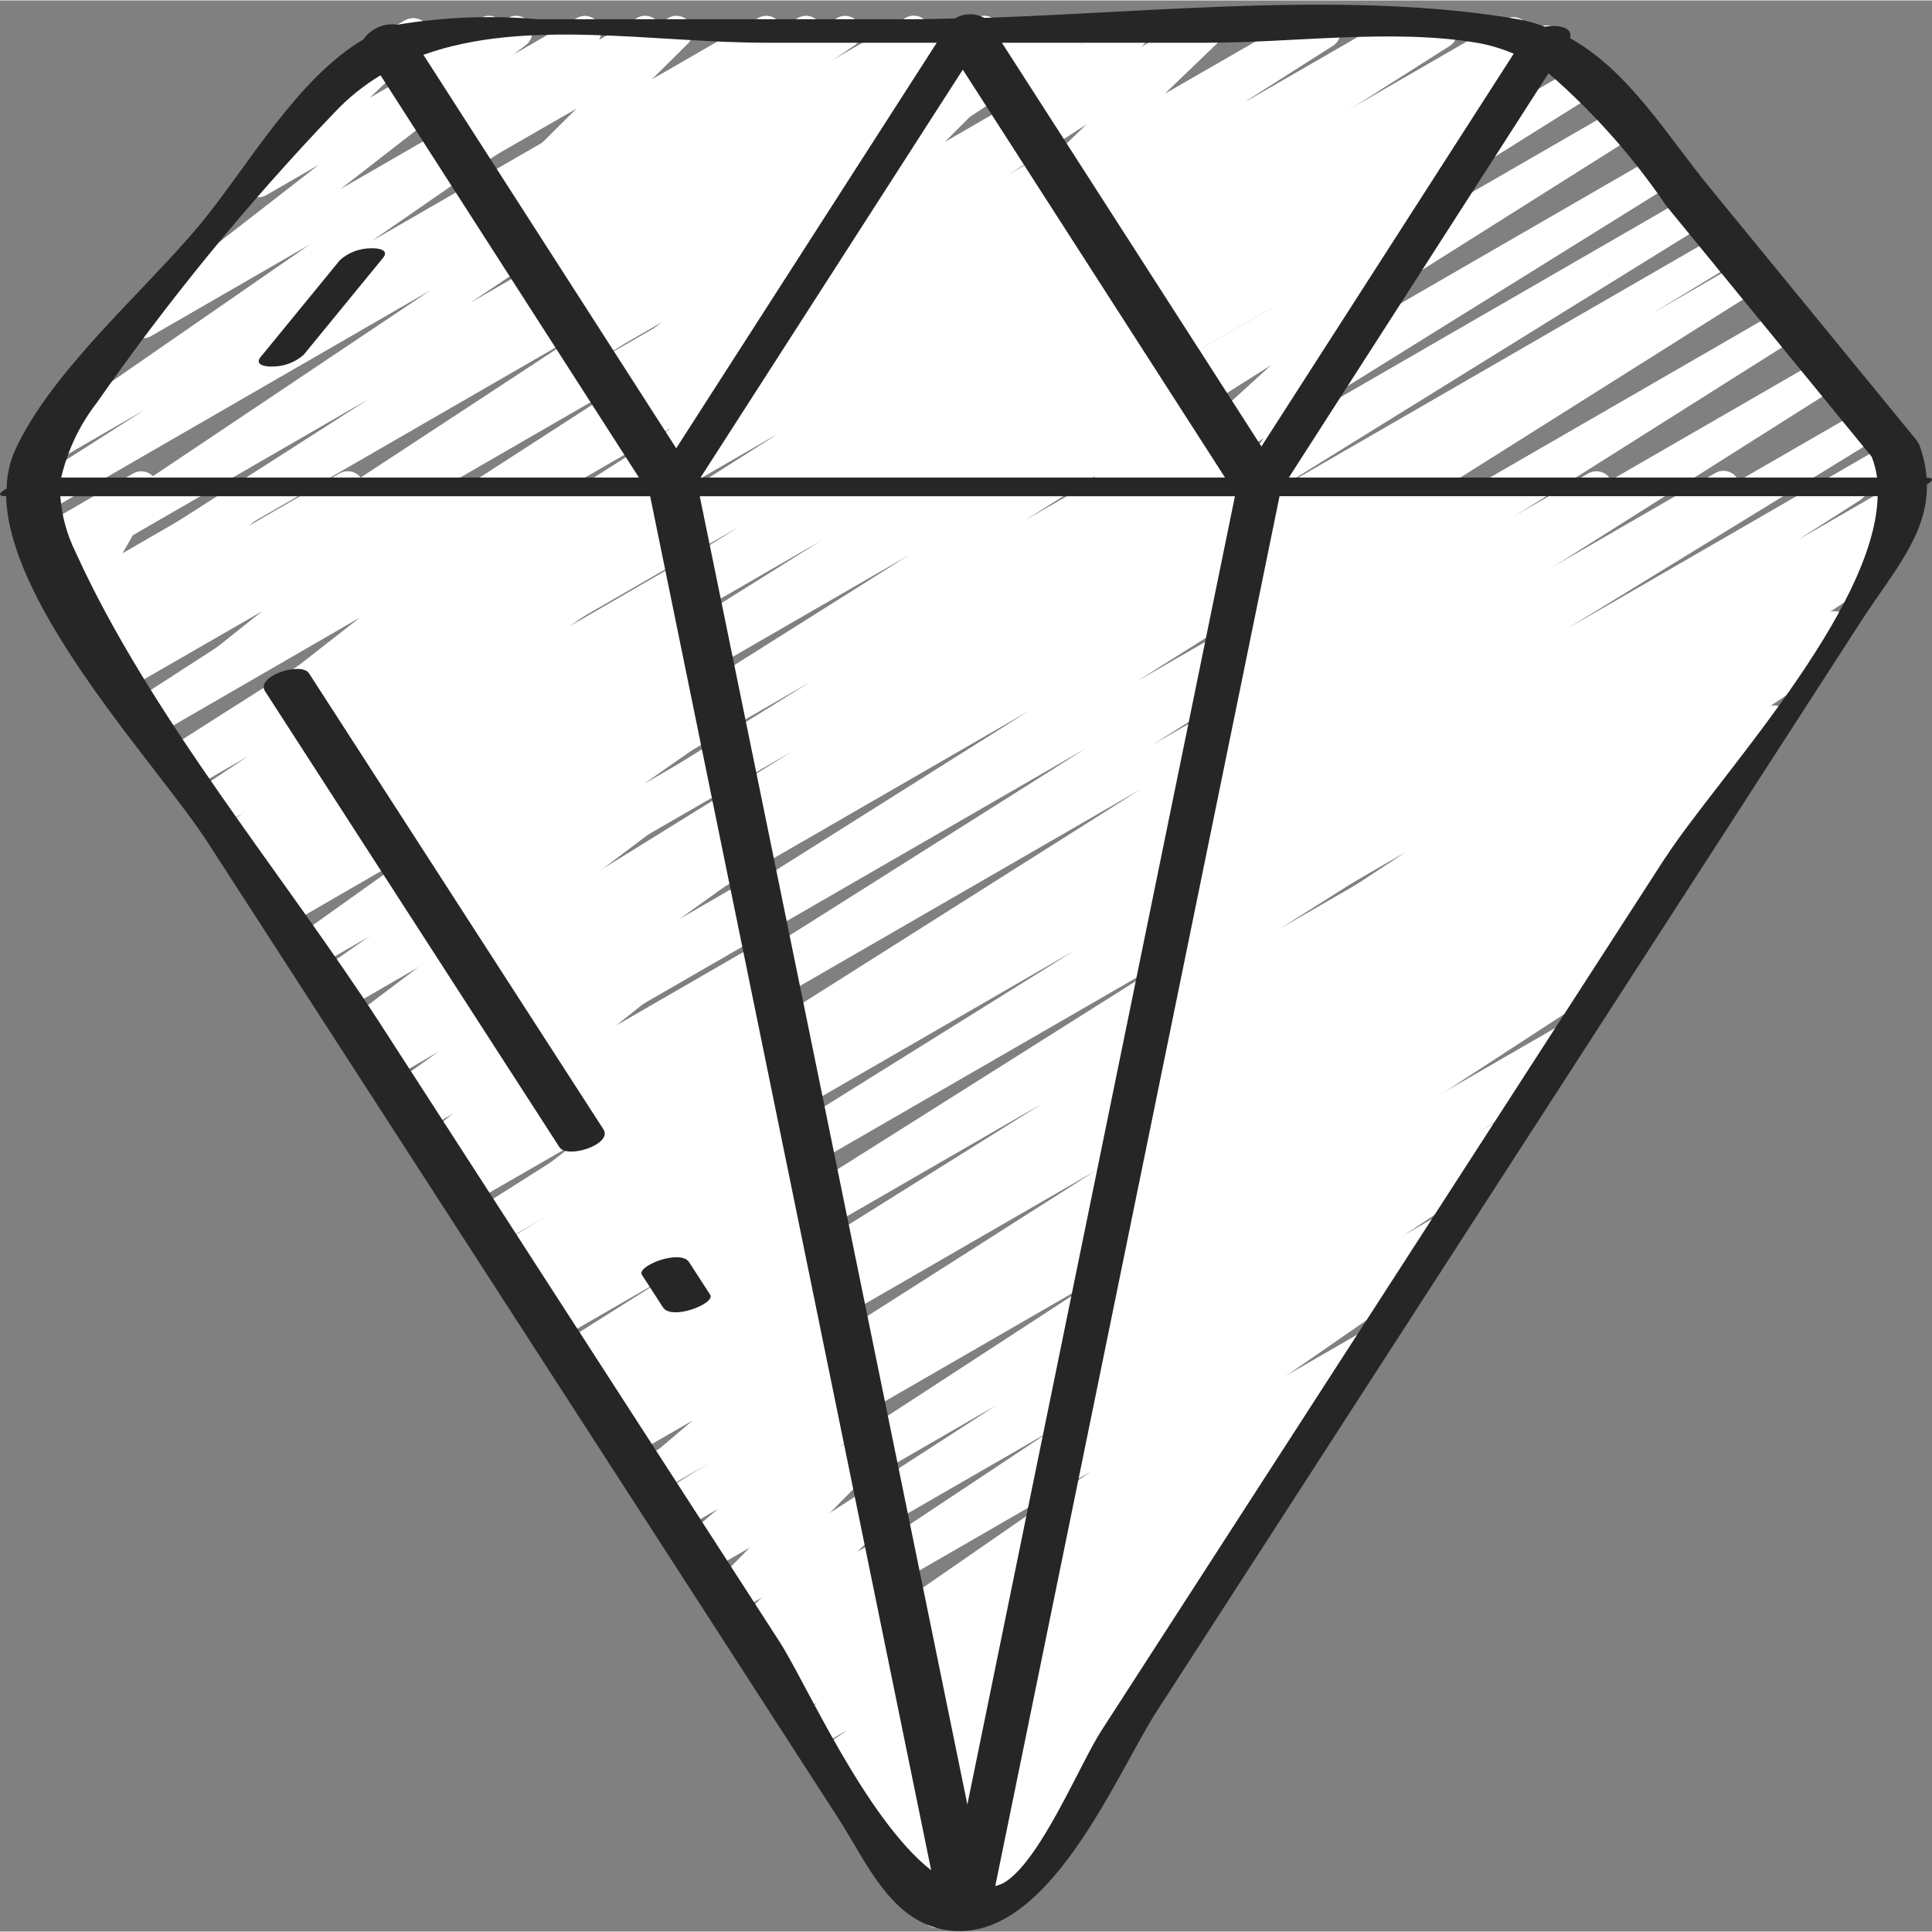 <svg height="300" viewBox="0 -1 506.224 506" width="300" xmlns="http://www.w3.org/2000/svg" version="1.1" xmlns:xlink="http://www.w3.org/1999/xlink" xmlns:svgjs="http://svgjs.dev/svgjs"><rect x="0" y="-1" width="506.224" height="506" fill="#808080" stroke="none"/><g width="100%" height="100%" transform="matrix(1,0,0,1,0,0)"><path d="m245.516 504.059c-1.738-.004-3.305-1.066-3.953-2.68-.645-1.617-.246-3.465 1.012-4.668l20.605-19.688-25.598 14.77c-1.949 1.172-4.473.613-5.742-1.273-1.27-1.891-.832-4.438.988-5.801l21.496-16.664-23.383 13.484c-1.969 1.121-4.477.508-5.703-1.402-1.227-1.906-.746-4.441 1.094-5.766l16.676-11.863-17.742 10.242c-1.98 1.133-4.508.504-5.727-1.43-1.219-1.934-.699-4.48 1.18-5.781l18.758-12.871-19.781 11.41c-1.988 1.113-4.504.469-5.707-1.465-1.207-1.938-.676-4.477 1.199-5.77l17.633-11.793-18.52 10.691c-2 1.164-4.566.516-5.781-1.457-1.211-1.977-.625-4.555 1.32-5.812l13.219-8.637-13.859 7.996c-1.984 1.152-4.523.531-5.75-1.406-1.227-1.934-.703-4.496 1.184-5.797l81.066-56.098-85.477 49.355c-1.992 1.098-4.492.445-5.691-1.488-1.195-1.93-.668-4.465 1.203-5.758l79.395-52.719-82.824 47.789c-2.004 1.141-4.551.484-5.754-1.484s-.625-4.535 1.305-5.797l73.207-47.332-75.766 43.742c-1.996 1.098-4.5.438-5.691-1.504-1.195-1.941-.652-4.477 1.227-5.758l108.82-70.871-112.797 65.109c-2.016 1.137-4.566.457-5.754-1.527-1.188-1.984-.574-4.555 1.379-5.793l38.188-23.73-39.254 22.645c-2.004 1.121-4.535.457-5.73-1.508-1.191-1.961-.617-4.516 1.301-5.777l120.055-76.469-123.613 71.375c-2.012 1.074-4.516.375-5.68-1.586-1.164-1.961-.578-4.492 1.328-5.746l8.234-5.035-8.645 4.992c-2.004 1.086-4.512.402-5.688-1.551-1.176-1.957-.605-4.488 1.293-5.754l118.938-74.375-121.863 70.348c-2.012 1.125-4.551.453-5.742-1.52-1.188-1.973-.598-4.531 1.34-5.785l165.922-104.668-170.344 98.328c-2.008 1.086-4.512.402-5.688-1.551-1.176-1.957-.605-4.492 1.293-5.754l143.512-89.488-146.867 84.797c-2.012 1.09-4.523.398-5.695-1.566-1.172-1.965-.586-4.504 1.328-5.758l81.859-50.184-83.508 48.203c-2.008 1.148-4.566.488-5.766-1.492s-.602-4.555 1.348-5.801l174.438-110.328-179.199 103.441c-2.008 1.102-4.523.426-5.707-1.531-1.184-1.957-.613-4.504 1.293-5.766l169.32-106.887-173.859 100.352c-2.016 1.219-4.641.57-5.859-1.449-1.215-2.016-.57-4.637 1.449-5.855l163.285-102.844-167.527 96.715c-2.027 1.203-4.648.531-5.848-1.496-1.203-2.031-.531-4.648 1.496-5.852l22.305-13.531-22.902 13.215c-2.012 1.109-4.535.426-5.719-1.539-1.18-1.969-.59-4.52 1.332-5.773l115.117-71.285-117.609 67.906c-2.008 1.074-4.5.383-5.672-1.57-1.168-1.953-.598-4.48 1.297-5.742l126.625-78.738-129.562 74.777c-2.004 1.105-4.523.43-5.707-1.527-1.184-1.961-.613-4.504 1.297-5.766l159.668-100.633-163.883 94.59c-2.016 1.164-4.594.496-5.789-1.5-1.199-1.992-.578-4.578 1.395-5.812l145.355-91.121-148.984 86.02c-2.004 1.086-4.512.402-5.688-1.555-1.176-1.953-.605-4.488 1.293-5.75l132.02-82.434-135.184 78.039c-2.004 1.082-4.504.406-5.684-1.539-1.18-1.945-.625-4.477 1.262-5.75l150.031-95.25-154.305 89.082c-2.008 1.117-4.539.453-5.73-1.512-1.191-1.961-.617-4.516 1.301-5.777l132.828-84.547-136.738 78.941c-1.301.793-2.926.836-4.266.109-1.34-.73-2.188-2.117-2.227-3.641-.039-1.523.738-2.953 2.039-3.75l131.414-84.906-135.844 78.438c-1.992 1.086-4.48.422-5.672-1.508-1.188-1.93-.66-4.453 1.199-5.742l124.633-81.777-129.41 74.711c-2 1.098-4.512.43-5.699-1.52s-.633-4.488 1.262-5.762l77.559-49.68-80.066 46.227c-1.988 1.113-4.504.469-5.707-1.469-1.207-1.934-.676-4.477 1.203-5.77l100.75-67.488-104.258 60.191c-2.012 1.18-4.594.527-5.805-1.461-1.211-1.988-.602-4.582 1.367-5.824l33.938-21.676-26.547 15.359c-1.98 1.117-4.488.488-5.707-1.434-1.215-1.922-.711-4.457 1.148-5.77l74.238-51.379-41.547 23.98c-1.941 1.102-4.398.523-5.645-1.328-1.246-1.848-.859-4.348.891-5.73l48.641-37.785-13.594 7.844c-1.883 1.145-4.332.668-5.645-1.105s-1.059-4.254.586-5.723l23.25-22.039c-.34-.297-.629-.648-.852-1.043-1.176-2.035-.48-4.641 1.555-5.82l17.133-9.898c1.887-1.164 4.348-.695 5.672 1.086 1.32 1.777 1.059 4.273-.602 5.742l-14.082 13.336 36.234-20.922c1.938-1.082 4.379-.496 5.617 1.344 1.238 1.844.859 4.324-.875 5.711l-48.637 37.797 77.711-44.852c1.977-1.105 4.473-.473 5.684 1.438 1.215 1.91.723 4.438-1.117 5.754l-74.172 51.32 101.391-58.512c2-1.102 4.512-.434 5.699 1.516 1.191 1.949.633 4.488-1.262 5.762l-34.039 21.734 50.281-29.012c1.98-1.074 4.457-.418 5.648 1.496 1.191 1.91.691 4.422-1.145 5.73l-100.754 67.473 129.434-74.699c2-1.102 4.512-.434 5.699 1.516s.633 4.488-1.262 5.762l-77.531 49.648 98.645-56.926c1.988-1.086 4.48-.422 5.672 1.508 1.188 1.93.66 4.453-1.203 5.746l-124.672 81.797 154.258-89.051c1.996-1.086 4.492-.414 5.676 1.523s.645 4.461-1.23 5.746l-131.43 84.891 159.668-92.16c2.004-1.121 4.535-.453 5.727 1.508 1.195 1.961.621 4.516-1.297 5.777l-132.832 84.516 159.078-91.801c2-1.059 4.473-.371 5.645 1.562s.629 4.441-1.23 5.723l-149.992 95.207 173.254-100.02c2.004-1.055 4.48-.363 5.648 1.578 1.164 1.941.609 4.457-1.262 5.727l-131.945 82.383 138.738-80.07c2.008-1.125 4.547-.453 5.738 1.52 1.188 1.973.598 4.535-1.336 5.785l-145.426 91.145 150.477-86.879c2.008-1.125 4.551-.453 5.738 1.52 1.191 1.973.598 4.535-1.336 5.785l-159.699 100.695 165.469-95.559c2.012-1.105 4.535-.426 5.719 1.543 1.18 1.969.59 4.52-1.332 5.773l-126.586 78.719 130.828-75.52c2.008-1.109 4.535-.426 5.715 1.543 1.18 1.969.594 4.516-1.332 5.77l-115.062 71.262 118.836-68.617c2.027-1.199 4.648-.531 5.848 1.5 1.203 2.027.531 4.645-1.496 5.848l-22.391 13.594 23.895-13.797c2.008-1.129 4.547-.453 5.738 1.52 1.188 1.973.598 4.531-1.336 5.785l-163.262 102.859 169.113-97.637c2.012-1.129 4.551-.457 5.742 1.516 1.188 1.977.598 4.535-1.336 5.785l-169.293 106.883 175.445-101.281c2.008-1.148 4.566-.488 5.766 1.492 1.199 1.98.602 4.555-1.348 5.801l-174.402 110.305 180.812-104.348c2.008-1.059 4.492-.359 5.652 1.59 1.164 1.953.594 4.469-1.293 5.73l-82.004 50.289 84.48-48.793c2.004-1.086 4.512-.402 5.688 1.551 1.176 1.957.605 4.488-1.293 5.754l-143.457 89.43 140.801-81.273c2.02-1.219 4.641-.57 5.859 1.445 1.219 2.02.57 4.641-1.445 5.859l-165.914 104.652 143.23-82.688c2.004-1.055 4.484-.363 5.648 1.578 1.168 1.941.613 4.453-1.262 5.727l-118.895 74.359 98.465-56.848c2.027-1.207 4.645-.539 5.852 1.488 1.203 2.027.535 4.645-1.488 5.848l-13.73 8.383c2.031-.523 4.141.508 4.973 2.434.836 1.922.148 4.168-1.621 5.297l-120.055 76.484 98.133-56.637c2.016-1.137 4.57-.457 5.758 1.527 1.188 1.984.574 4.555-1.379 5.793l-38.172 23.715 21.906-12.637c1.992-1.07 4.473-.398 5.656 1.527 1.18 1.93.652 4.441-1.203 5.734l-108.832 70.91 85.879-49.602c2.004-1.141 4.551-.484 5.75 1.484 1.203 1.965.625 4.531-1.305 5.793l-73.164 47.285 53.375-30.816c1.992-1.098 4.492-.441 5.691 1.488 1.195 1.934.668 4.465-1.203 5.758l-79.48 52.777 57.738-33.332c1.98-1.117 4.488-.484 5.703 1.438 1.215 1.918.711 4.457-1.145 5.766l-81.027 56.082 56.738-32.75c2-1.137 4.539-.484 5.742 1.473 1.207 1.957.645 4.516-1.27 5.789l-14.805 9.676c2.031-.648 4.23.301 5.148 2.227.918 1.922.277 4.23-1.504 5.402l-17.633 11.777 1.324-.754c1.977-1.086 4.461-.449 5.668 1.461 1.203 1.91.715 4.426-1.121 5.742l-18.773 12.887 1.906-1.102c1.969-1.125 4.477-.508 5.703 1.398 1.227 1.91.742 4.445-1.098 5.77l-16.801 11.945c1.969-.984 4.363-.312 5.527 1.551 1.168 1.867.727 4.316-1.023 5.652l-21.461 16.641 2.203-1.262c1.871-1.148 4.309-.688 5.629 1.066 1.324 1.75 1.105 4.219-.508 5.707l-21.574 20.602c1.719-.25 3.41.582 4.266 2.09 1.18 2.039.484 4.645-1.551 5.828l-28.289 16.332c-.641.379-1.371.578-2.117.582zm0 0" fill="#ffffff" fill-opacity="1" data-original-color="#66d4f1ff" stroke="none" stroke-opacity="1"/><path d="m255.75 494.68c-1.742-.004-3.305-1.062-3.953-2.676-.648-1.613-.254-3.457 1-4.664l10.238-9.848-2.004 1.152c-1.883 1.109-4.301.617-5.598-1.141-1.301-1.758-1.059-4.211.555-5.688l23.891-22.27-14.609 8.438c-1.941 1.152-4.441.59-5.707-1.281-1.262-1.871-.852-4.402.938-5.773l11.887-9.293-4.266 2.465c-1.922 1.129-4.387.59-5.66-1.238-1.277-1.828-.93-4.332.797-5.742l38.773-32.273-29.352 16.938c-1.953 1.121-4.438.531-5.68-1.344s-.816-4.395.977-5.754l32.426-24.414-24.141 13.945c-1.949 1.133-4.445.551-5.695-1.324-1.25-1.879-.824-4.406.977-5.77l50.484-38.324-41.363 23.895c-1.973 1.16-4.508.555-5.746-1.367-1.238-1.926-.738-4.484 1.133-5.801l43.637-31.078-35.387 20.422c-1.973 1.09-4.457.461-5.668-1.441-1.211-1.902-.73-4.422 1.094-5.746l48.008-33.559-39.797 22.969c-1.969 1.074-4.43.441-5.637-1.445-1.207-1.883-.754-4.383 1.043-5.723l67.816-47.879-58.922 34.023c-1.996 1.113-4.516.461-5.715-1.484-1.199-1.941-.656-4.488 1.234-5.77l35.789-23.664-28.324 16.352c-1.992 1.152-4.539.52-5.758-1.434-1.219-1.953-.668-4.523 1.246-5.805l59.73-40.031-51.668 29.867c-1.996 1.188-4.574.559-5.801-1.414-1.227-1.973-.652-4.562 1.293-5.828l70.531-47.105-62.293 35.941c-1.996 1.117-4.516.465-5.715-1.48-1.199-1.945-.656-4.488 1.234-5.773l70.305-46.301-62.156 35.898c-2.012 1.23-4.641.594-5.867-1.418-1.227-2.012-.59-4.641 1.422-5.867l43.273-27.758-35.902 20.719c-2.004 1.117-4.535.453-5.727-1.512-1.191-1.961-.617-4.516 1.297-5.777l16.215-10.367-9.301 5.367c-1.973 1.156-4.508.555-5.746-1.371-1.238-1.922-.742-4.48 1.129-5.797l69.23-49.305-60.176 34.738c-1.945 1.102-4.414.512-5.652-1.348-1.238-1.859-.832-4.363.934-5.734l50.91-38.734-41.668 24.098c-1.969 1.113-4.461.496-5.688-1.402-1.223-1.898-.754-4.422 1.07-5.758l9.891-7.09-2.68 1.547c-1.938 1.094-4.391.516-5.637-1.328-1.242-1.844-.863-4.336.875-5.723l9.66-7.559-2.16 1.234c-1.879 1.047-4.246.531-5.516-1.203-1.273-1.734-1.055-4.145.508-5.621l6.262-5.691c-1.281.227-2.598-.156-3.559-1.035-1.375-1.227-1.805-3.199-1.066-4.887l4.574-10.496c-.473-.352-.871-.797-1.16-1.309-1.172-2.039-.473-4.641 1.562-5.816l4.836-2.801c1.594-.914 3.598-.707 4.969.516 1.371 1.227 1.805 3.191 1.074 4.879l-2.902 6.562 20.781-11.949c1.879-1.047 4.242-.531 5.516 1.203 1.273 1.734 1.055 4.145-.508 5.625l-5.359 4.863 20.359-11.75c1.938-1.094 4.391-.516 5.637 1.324 1.242 1.844.863 4.336-.875 5.723l-9.676 7.578 25.395-14.66c1.969-1.109 4.461-.496 5.688 1.402 1.223 1.898.754 4.426-1.07 5.758l-9.898 7.098 24.746-14.281c1.945-1.102 4.414-.516 5.652 1.348 1.238 1.859.832 4.363-.934 5.734l-50.875 38.68 79.445-45.867c1.969-1.121 4.477-.508 5.703 1.398 1.227 1.91.746 4.445-1.094 5.77l-69.234 49.309 97.914-56.527c2.016-1.223 4.641-.582 5.863 1.434 1.223 2.016.578 4.641-1.434 5.863l-16.215 10.352 27.023-15.598c2.004-1.141 4.551-.484 5.754 1.48 1.203 1.969.621 4.535-1.305 5.797l-43.25 27.75 30.68-17.707c1.996-1.156 4.551-.516 5.766 1.445 1.215 1.965.648 4.539-1.277 5.809l-70.367 46.336 49.844-28.773c1.996-1.188 4.574-.559 5.801 1.414 1.227 1.973.652 4.562-1.297 5.828l-70.508 47.082 49.227-28.445c1.992-1.152 4.543-.52 5.762 1.434s.668 4.523-1.246 5.805l-59.734 40.004 39.375-22.734c1.992-1.113 4.512-.461 5.711 1.484 1.199 1.941.656 4.488-1.234 5.77l-35.734 23.648 18.031-10.402c1.969-1.109 4.465-.484 5.684 1.418 1.219 1.906.738 4.43-1.094 5.758l-67.832 47.887 44.125-25.469c1.973-1.094 4.457-.461 5.668 1.441 1.211 1.902.73 4.418-1.094 5.742l-47.965 33.535 27.23-15.727c1.969-1.125 4.477-.508 5.703 1.398 1.227 1.91.746 4.445-1.098 5.77l-43.648 31.113 22.828-13.176c1.949-1.133 4.449-.555 5.699 1.324s.82 4.406-.98 5.766l-50.449 38.301 26.172-15.113c1.953-1.117 4.438-.531 5.68 1.344 1.242 1.879.812 4.395-.977 5.754l-32.512 24.465 11.836-6.824c1.918-1.105 4.359-.559 5.625 1.258 1.266 1.812.934 4.293-.762 5.715l-38.758 32.254 13.609-7.852c1.938-1.113 4.41-.547 5.664 1.309 1.254 1.852.863 4.355-.895 5.742l-15.223 11.945c1.746.016 3.305 1.094 3.938 2.723.633 1.629.207 3.477-1.07 4.668l-23.895 22.262.078-.043c1.867-1.125 4.285-.656 5.602 1.082 1.316 1.742 1.109 4.195-.48 5.688l-15.363 14.746c.863.352 1.578.984 2.043 1.789 1.18 2.039.484 4.648-1.555 5.828l-21.625 12.484c-.66.371-1.41.555-2.164.531zm0 0" fill="#ffffff" fill-opacity="1" data-original-color="#4fc0e8ff" stroke="none" stroke-opacity="1"/><path d="m243.348 502.043c-1.426 0-2.758-.711-3.551-1.898-.793-1.184-.938-2.688-.391-4.008l1.016-2.465-1.168.684c-1.68.969-3.805.684-5.168-.699-1.363-1.379-1.625-3.504-.637-5.172l1.707-2.852-1.109.641c-1.699 1-3.863.703-5.234-.715-1.371-1.422-1.586-3.594-.523-5.258l3.812-6.117-4.266 2.457c-1.727.992-3.914.656-5.262-.809-1.352-1.465-1.508-3.668-.379-5.312l5.625-8.141-6.699 3.867c-1.781 1.023-4.043.633-5.375-.93-1.336-1.562-1.363-3.855-.07-5.453l6.094-7.5-7.008 4.043c-1.832 1.047-4.152.602-5.465-1.055-1.309-1.652-1.215-4.016.227-5.559l4.934-5.246-5.359 3.098c-1.855 1.043-4.199.559-5.488-1.137-1.289-1.691-1.133-4.078.367-5.59l4.777-4.699-5.172 2.977c-1.883 1.145-4.328.668-5.645-1.105-1.312-1.77-1.059-4.25.586-5.723l5.375-5.117-5.82 3.352c-1.867 1.125-4.285.66-5.602-1.082-1.316-1.738-1.109-4.191.484-5.684l9.105-8.695-10.242 5.887c-1.848 1.051-4.184.586-5.484-1.094-1.301-1.684-1.168-4.062.312-5.586l15.957-16.215-18.602 10.777c-1.906 1.098-4.336.566-5.609-1.227-1.273-1.797-.973-4.266.695-5.703l8.961-7.68-9.824 5.668c-1.906 1.117-4.352.59-5.633-1.211-1.281-1.805-.973-4.285.711-5.719l12.516-10.777-13.875 8.004c-1.91 1.09-4.336.547-5.602-1.25-1.266-1.801-.957-4.266.715-5.695l14.445-12.246-15.992 9.23c-1.941 1.109-4.41.531-5.656-1.324s-.848-4.363.914-5.738l5.484-4.27-5.859 3.414c-1.949 1.145-4.449.57-5.703-1.301-1.258-1.875-.84-4.406.957-5.773l7.492-5.766-8.047 4.641c-1.879 1.02-4.219.492-5.48-1.23-1.262-1.727-1.055-4.117.488-5.598l29.867-26.914-34.016 19.629c-1.949 1.109-4.422.52-5.664-1.348-1.238-1.867-.824-4.379.953-5.746l12.895-9.855-13.918 8.031c-1.969 1.141-4.488.535-5.723-1.375-1.234-1.914-.75-4.461 1.098-5.785l.992-.699-1.051.605c-1.957 1.121-4.453.523-5.691-1.363-1.234-1.891-.789-4.414 1.023-5.762l12.715-9.387-13.652 7.875c-1.941 1.086-4.391.5-5.629-1.348-1.238-1.848-.852-4.336.891-5.719l25.848-19.965-28.098 16.211c-1.949 1.102-4.414.516-5.652-1.348-1.242-1.859-.832-4.363.934-5.734l26.98-20.539-29.211 16.871c-1.938 1.156-4.441.605-5.715-1.262-1.27-1.867-.867-4.398.922-5.781l39.168-31.16-42.992 24.805c-1.969 1.113-4.461.496-5.684-1.402-1.227-1.898-.758-4.422 1.066-5.758l19.91-14.277-21.223 12.254c-1.98 1.137-4.5.516-5.727-1.41-1.223-1.926-.715-4.473 1.152-5.781l10.668-7.414-11.324 6.535c-1.953 1.094-4.414.496-5.648-1.367-1.234-1.867-.816-4.367.953-5.734l40.832-30.797-44.152 25.492c-1.973 1.117-4.48.496-5.703-1.418-1.219-1.914-.727-4.449 1.121-5.77l21.879-15.359-23.191 13.422c-1.973 1.125-4.477.512-5.703-1.398-1.227-1.906-.746-4.441 1.094-5.77l32.82-23.387-34.883 20.164c-1.98 1.117-4.488.484-5.707-1.438-1.215-1.918-.711-4.457 1.148-5.766l23.219-16.043-24.574 14.156c-1.984 1.152-4.523.535-5.75-1.402-1.23-1.938-.707-4.5 1.184-5.801l29.328-20.359-31.02 17.922c-1.969 1.043-4.41.398-5.605-1.484-1.191-1.883-.734-4.367 1.051-5.703l31.574-21.895-33.359 19.242c-2 1.25-4.637.645-5.887-1.359-1.25-2-.645-4.637 1.355-5.887l12.246-8.176-12.895 7.441c-1.934 1.094-4.387.52-5.633-1.324s-.867-4.336.871-5.723l47.113-36.812-51.465 29.746c-1.934 1.102-4.387.535-5.641-1.305-1.25-1.84-.879-4.332.855-5.727l30.668-24.387-33.641 19.387c-1.918 1.105-4.367.555-5.629-1.266-1.27-1.82-.926-4.309.785-5.723l19.004-15.719-20.992 12.125c-1.918 1.133-4.379.605-5.66-1.215-1.281-1.82-.949-4.32.762-5.738l7.961-6.734-8.68 5.008c-1.668.961-3.777.684-5.141-.68-1.363-1.359-1.645-3.469-.688-5.141l8.637-15.051-11.863 6.828c-1.266.727-2.816.758-4.113.078-1.293-.68-2.148-1.977-2.27-3.434l-.656-8.449c-1.984.156-3.816-1.082-4.406-2.984-.594-1.902.211-3.961 1.934-4.957l4.102-2.375c1.273-.723 2.824-.754 4.125-.086 1.285.68 2.137 1.965 2.258 3.414l.625 7.996 19.73-11.383c1.668-.953 3.77-.676 5.129.684 1.363 1.355 1.648 3.457.699 5.129l-8.613 15.102 36.227-20.914c1.91-1.09 4.336-.547 5.602 1.25 1.266 1.801.957 4.266-.711 5.695l-7.965 6.734 23.75-13.707c1.918-1.086 4.352-.531 5.609 1.277 1.258 1.812.926 4.285-.762 5.703l-19.082 15.746 39.414-22.75c1.934-1.102 4.391-.535 5.641 1.305 1.254 1.84.883 4.332-.852 5.727l-30.668 24.379 54.477-31.445c1.938-1.094 4.387-.516 5.633 1.328 1.246 1.844.867 4.332-.871 5.723l-47.086 36.812 73.727-42.574c1.992-1.133 4.523-.488 5.734 1.457 1.211 1.949.664 4.504-1.238 5.789l-12.312 8.227 9.812-5.668c1.98-1.117 4.488-.488 5.703 1.434 1.215 1.922.711 4.457-1.145 5.77l-31.574 21.871 29.492-17.066c1.984-1.211 4.57-.605 5.816 1.355 1.246 1.965.695 4.562-1.242 5.844l-29.355 20.43 27.238-15.711c1.973-1.078 4.445-.438 5.648 1.465 1.203 1.898.727 4.406-1.094 5.73l-23.227 16.051 20.949-12.09c1.973-1.125 4.477-.512 5.703 1.398 1.227 1.906.746 4.441-1.094 5.77l-32.785 23.371 30.789-17.773c1.973-1.121 4.48-.5 5.699 1.414 1.223 1.914.73 4.453-1.117 5.77l-21.863 15.301 19.539-11.266c1.953-1.117 4.438-.527 5.68 1.348s.816 4.395-.977 5.754l-40.816 30.777 39.254-22.645c1.977-1.105 4.473-.473 5.684 1.438 1.215 1.91.723 4.438-1.117 5.754l-10.719 7.461 8.184-4.73c1.969-1.109 4.461-.496 5.688 1.402 1.223 1.902.754 4.426-1.07 5.758l-19.898 14.277 17.586-10.164c1.938-1.156 4.445-.605 5.715 1.262 1.27 1.867.867 4.398-.918 5.777l-39.152 31.141 37.727-21.785c1.945-1.102 4.41-.516 5.652 1.348 1.238 1.859.832 4.363-.934 5.734l-27.008 20.555 24.984-14.422c1.941-1.105 4.41-.527 5.656 1.328 1.25 1.855.852 4.359-.91 5.738l-25.812 19.91 23.789-13.652c1.961-1.125 4.453-.527 5.691 1.363 1.234 1.887.789 4.414-1.023 5.762l-12.801 9.387 10.285-5.922c1.969-1.145 4.488-.539 5.723 1.375 1.234 1.91.75 4.457-1.098 5.781l-1.887 1.348c1.977-.586 4.09.328 5.02 2.168.93 1.84.414 4.082-1.23 5.328l-12.91 9.828 10.461-6.043c1.875-1.02 4.219-.492 5.48 1.23 1.262 1.727 1.051 4.117-.488 5.598l-29.867 26.914 28.426-16.332c1.945-1.141 4.445-.57 5.699 1.305 1.258 1.871.84 4.402-.957 5.77l-7.473 5.75 4.785-2.754c1.945-1.133 4.434-.562 5.688 1.305 1.258 1.867.848 4.387-.934 5.758l-5.469 4.27 2.719-1.562c1.914-1.09 4.336-.547 5.602 1.25 1.266 1.801.961 4.266-.711 5.695l-14.453 12.254 12.066-6.973c1.906-1.098 4.336-.566 5.609 1.23 1.273 1.793.973 4.262-.695 5.699l-12.527 10.785 10.051-5.793c1.906-1.078 4.312-.539 5.582 1.242 1.266 1.785.977 4.238-.664 5.68l-8.969 7.68 6.305-3.637c1.848-1.051 4.188-.582 5.488 1.098 1.301 1.68 1.164 4.062-.316 5.586l-15.957 16.211 13.832-7.977c1.871-1.145 4.309-.684 5.629 1.066 1.324 1.75 1.105 4.219-.508 5.707l-9.125 8.688 6.41-3.684c1.883-1.168 4.348-.695 5.668 1.082 1.324 1.781 1.062 4.277-.598 5.742l-5.402 5.121 2.473-1.426c1.855-1.043 4.199-.559 5.488 1.133 1.289 1.695 1.133 4.082-.367 5.59l-4.797 4.746 1.793-1.031c1.832-1.051 4.152-.602 5.465 1.051 1.309 1.656 1.215 4.02-.227 5.562l-4.957 5.266 1.93-1.102c1.781-1.027 4.039-.637 5.375.93 1.332 1.562 1.363 3.855.07 5.453l-6.027 7.379 3.098-1.789c1.727-.988 3.902-.652 5.254.809 1.348 1.461 1.508 3.66.387 5.301l-5.633 8.156 2.613-1.5c1.699-.992 3.859-.691 5.223.727 1.367 1.418 1.582 3.586.527 5.246l-3.812 6.125.477-.27c1.676-.992 3.809-.707 5.164.688 1.363 1.379 1.625 3.504.641 5.172l-2.082 3.508c1.176-.109 2.352.262 3.25 1.031 1.375 1.207 1.828 3.16 1.125 4.848l-1.535 3.703c1.84.188 3.348 1.539 3.738 3.348s-.43 3.664-2.031 4.59l-7.766 4.48c-.672.379-1.43.574-2.203.562zm0 0" fill="#ffffff" fill-opacity="1" data-original-color="#4fc0e8ff" stroke="none" stroke-opacity="1"/><path d="m173.07 125.184c-1.656.004-3.16-.945-3.867-2.441-.707-1.492-.488-3.262.562-4.535l15.098-18.324-18.613 10.746c-1.941 1.121-4.422.551-5.676-1.309-1.254-1.859-.855-4.371.914-5.75l1.809-1.418-1.809 1.043c-1.941 1.121-4.422.547-5.676-1.312-1.254-1.867-.848-4.387.934-5.762l16.656-12.801-18.023 10.402c-1.938 1.102-4.398.523-5.645-1.328-1.246-1.848-.859-4.344.891-5.727l43.555-33.938-47.523 27.434c-1.961 1.117-4.453.508-5.684-1.383-1.234-1.895-.773-4.418 1.043-5.762l30.379-22.184-32.512 18.773c-1.93 1.074-4.359.5-5.605-1.324-1.242-1.824-.891-4.297.816-5.699l29.195-23.324-32.02 18.5c-1.852 1.031-4.18.547-5.465-1.141-1.285-1.688-1.137-4.059.348-5.574l23.891-23.68-27.961 16.094c-1.852 1.066-4.207.602-5.512-1.09-1.305-1.695-1.156-4.09.348-5.609l9.719-9.762-11.043 6.375c-1.688.973-3.82.68-5.184-.715-1.363-1.395-1.605-3.535-.594-5.199l4.977-8.176-5.973 3.477c-1.363.785-3.043.758-4.379-.07-1.336-.828-2.109-2.324-2.012-3.891l.211-3.414c-2.059.484-4.164-.613-4.941-2.582-.781-1.969 0-4.211 1.836-5.27l5.699-3.293c1.363-.789 3.051-.766 4.387.062 1.34.828 2.113 2.324 2.016 3.898l-.199 3.156 13.543-7.781c1.688-.961 3.809-.664 5.164.727 1.355 1.387 1.605 3.516.605 5.176l-4.977 8.176 24.414-14.078c1.848-1.004 4.152-.516 5.43 1.156 1.277 1.672 1.145 4.023-.309 5.543l-9.676 9.742 28.52-16.441c1.852-1.031 4.18-.543 5.465 1.141 1.285 1.688 1.137 4.059-.348 5.574l-23.824 23.664 52.668-30.379c1.93-1.078 4.359-.504 5.605 1.32 1.242 1.828.891 4.301-.816 5.703l-29.195 23.293 52.566-30.316c1.965-1.148 4.484-.551 5.727 1.355s.766 4.453-1.074 5.785l-30.371 22.188 32.023-18.484c1.938-1.078 4.383-.492 5.621 1.348 1.238 1.84.855 4.324-.875 5.711l-43.578 33.852 19.871-11.477c1.949-1.145 4.445-.57 5.703 1.301 1.258 1.875.836 4.406-.957 5.773l-17.195 13.234c1.969-.625 4.102.246 5.066 2.07s.484 4.078-1.141 5.352l-11.391 8.938c.613.254 1.156.652 1.578 1.168 1.336 1.57 1.359 3.875.051 5.469l-20.148 24.516c1.059.898 1.613 2.254 1.488 3.637-.121 1.379-.91 2.617-2.109 3.312l-10.359 5.973c-.648.383-1.383.586-2.133.586zm0 0" fill="#ffffff" fill-opacity="1" data-original-color="#3aadd9ff" stroke="none" stroke-opacity="1"/><path d="m328.77 128.453c-1.594-.02-3.043-.922-3.762-2.344-.715-1.418-.582-3.121.348-4.414l9.727-13.508-12.254 7.074c-1.879 1.047-4.242.531-5.516-1.203s-1.055-4.145.508-5.625l15.426-14.043-17.391 10.035c-1.93 1.117-4.395.555-5.656-1.285-1.262-1.844-.887-4.344.852-5.738l22.625-18.082-24.746 14.293c-1.953 1.117-4.438.527-5.68-1.348s-.816-4.395.977-5.754l34.133-25.691-36.914 21.262c-1.965 1.117-4.457.512-5.688-1.383-1.23-1.895-.773-4.418 1.043-5.758l31.711-23.039-33.902 19.516c-1.93 1.125-4.398.574-5.664-1.262-1.27-1.84-.906-4.344.832-5.746l33.121-27.016-36.582 21.113c-1.922 1.105-4.371.559-5.637-1.262-1.266-1.82-.926-4.305.781-5.719l18.148-14.977-20.027 11.535c-1.867 1.109-4.266.637-5.578-1.094-1.309-1.73-1.113-4.168.457-5.664l13.652-13.156-15.527 8.957c-1.855 1.043-4.199.562-5.488-1.133-1.289-1.695-1.133-4.078.367-5.59l2.934-2.902-2.91 1.707c-1.656.961-3.746.699-5.117-.641-1.371-1.336-1.68-3.422-.762-5.102l2.68-4.883-2.652 1.527c-1.207.695-2.672.758-3.934.172-1.262-.59-2.156-1.754-2.398-3.125l-.684-3.828c-1.926-.039-3.586-1.359-4.055-3.227-.469-1.871.371-3.82 2.051-4.762l3.113-1.766c1.207-.688 2.672-.75 3.934-.172 1.262.59 2.156 1.754 2.398 3.125l.555 3.156 10.59-6.109c1.652-.98 3.758-.715 5.121.641 1.375 1.34 1.688 3.434.758 5.117l-2.66 4.863 18.371-10.621c1.855-1.043 4.195-.562 5.484 1.133 1.293 1.695 1.137 4.078-.363 5.59l-2.945 2.918 16.742-9.641c1.867-1.109 4.266-.637 5.578 1.094 1.309 1.727 1.113 4.168-.457 5.664l-13.652 13.133 34.523-19.891c1.922-1.109 4.371-.562 5.637 1.258 1.266 1.82.926 4.305-.781 5.723l-18.148 14.949 38.031-21.93c1.926-1.102 4.371-.543 5.629 1.281 1.258 1.82.91 4.305-.797 5.715l-33.121 27 58.301-33.648c1.961-1.09 4.434-.477 5.656 1.406 1.219 1.883.773 4.391-1.023 5.738l-31.691 23.039 27.035-15.609c1.949-1.094 4.414-.496 5.645 1.371 1.234 1.863.816 4.363-.953 5.73l-34.082 25.695 13.227-7.629c1.934-1.117 4.398-.559 5.656 1.281 1.262 1.844.891 4.344-.852 5.742l-22.672 18.121 2.746-1.578c1.879-1.031 4.23-.512 5.5 1.219 1.266 1.73 1.051 4.129-.5 5.609l-17.809 16.215c1.555.086 2.938 1.012 3.609 2.418s.523 3.066-.383 4.332l-17.066 23.688c.617 1.914-.184 4.004-1.93 5.008l-3.676 2.125c-.645.391-1.375.598-2.125.605zm0 0" fill="#ffffff" fill-opacity="1" data-original-color="#3aadd9ff" stroke="none" stroke-opacity="1"/><path d="m222.68 130.469c-1.805.004-3.418-1.129-4.027-2.828s-.082-3.598 1.316-4.742l29.508-24.176-53.992 31.148c-1.93 1.082-4.367.508-5.613-1.324-1.242-1.832-.883-4.309.836-5.707l44.672-35.414-46.363 26.75c-1.945 1.109-4.422.523-5.664-1.344-1.238-1.871-.824-4.379.957-5.746l35.367-26.879-14 8.082c-1.906 1.074-4.316.539-5.582-1.246-1.266-1.781-.977-4.234.664-5.676l29.508-25.445-6.016 3.473c-1.852 1.082-4.223.617-5.531-1.082-1.309-1.703-1.152-4.109.371-5.625l18.516-18.664c-.812-.211-1.543-.664-2.098-1.297-1.344-1.52-1.434-3.773-.215-5.395l11.203-14.828c-.508-1.867.305-3.844 1.98-4.812l3.68-2.125c1.754-1.004 3.973-.641 5.312.875 1.34 1.512 1.434 3.758.227 5.379l-2.938 3.883 2.852-1.641c1.852-1.078 4.219-.617 5.527 1.078 1.312 1.699 1.156 4.105-.355 5.621l-15.164 15.285 17.594-10.156c1.902-1.074 4.312-.539 5.582 1.242 1.266 1.785.977 4.238-.668 5.68l-29.523 25.465 33.137-19.125c1.949-1.133 4.445-.555 5.695 1.324 1.25 1.879.82 4.406-.977 5.766l-35.398 26.906 38.324-22.117c1.93-1.082 4.367-.508 5.613 1.324s.883 4.309-.836 5.707l-44.672 35.422 49-28.289c1.926-1.117 4.387-.57 5.652 1.262s.914 4.332-.816 5.738l-29.508 24.172 32.605-18.773c1.898-1.078 4.301-.555 5.578 1.215 1.273 1.77 1.008 4.219-.617 5.672l-18.988 16.719 21.332-12.305c1.887-1.188 4.367-.727 5.699 1.062 1.328 1.789 1.059 4.297-.621 5.762l-9.387 8.926 10.531-6.059c1.844-.992 4.137-.496 5.41 1.164 1.27 1.664 1.148 4.008-.289 5.527l-1.434 1.449 1.09-.629c1.551-.906 3.496-.746 4.879.398 1.379 1.145 1.895 3.031 1.293 4.719l-1.957 5.668 1.973-1.137c2.039-1.156 4.633-.453 5.805 1.578s.484 4.629-1.539 5.812l-11.844 6.828c-1.539.887-3.469.73-4.844-.402-1.375-1.129-1.902-2.992-1.324-4.676l1.953-5.656-18.613 10.641c-1.848 1.051-4.188.582-5.488-1.102-1.301-1.684-1.16-4.066.328-5.59l1.426-1.449-14.105 8.141c-1.871 1.066-4.246.57-5.535-1.152-1.285-1.727-1.09-4.141.465-5.633l9.387-8.926-27.238 15.711c-1.895 1.078-4.301.555-5.574-1.215-1.277-1.77-1.008-4.219.617-5.672l18.977-16.75-40.961 23.637c-.641.383-1.375.59-2.125.598zm0 0" fill="#ffffff" fill-opacity="1" data-original-color="#4fc0e8ff" stroke="none" stroke-opacity="1"/><path d="m251.824 498.586c-1.383.004-2.676-.664-3.477-1.789-.801-1.121-1.012-2.562-.562-3.867l2.742-7.969c-1.73.633-3.668.086-4.812-1.355-1.145-1.441-1.234-3.457-.223-4.996l9.137-13.875c-.227-1.719.605-3.402 2.109-4.266l1.953-1.117c1.715-.984 3.879-.664 5.23.773 1.355 1.438 1.547 3.617.461 5.266l-4.223 6.418c.285.141.555.312.801.512 1.375 1.137 1.898 3.004 1.316 4.688l-4.363 12.688c.207.23.387.48.547.742.57.98.727 2.145.434 3.242-.289 1.094-1.004 2.027-1.984 2.594l-2.945 1.707c-.648.387-1.387.598-2.141.605zm0 0" fill="#ffffff" fill-opacity="1" data-original-color="#4fc0e8ff" stroke="none" stroke-opacity="1"/><path d="m242.395 501.129c-1.453 0-2.805-.738-3.586-1.957-.785-1.219-.898-2.754-.297-4.074l3.855-8.473-.145-.23c-.57-.98-.723-2.148-.43-3.242.293-1.098 1.008-2.031 1.992-2.598l3.012-1.707c1.609-.93 3.633-.711 5.008.539s1.781 3.242 1.008 4.934l-1.57 3.414c1.848.18 3.363 1.535 3.75 3.348.391 1.812-.434 3.672-2.043 4.594l-8.449 4.883c-.641.371-1.367.566-2.105.57zm0 0" fill="#ffffff" fill-opacity="1" data-original-color="#3aadd9ff" stroke="none" stroke-opacity="1"/><g fill="#262626"><path d="m504.793 124.035c-.223-3.086-.918-6.113-2.055-8.988-.062-.145-.23-.211-.316-.34-.086-.129 0-.195-.094-.289-18.082-22.09-36.164-44.18-54.254-66.27-11.461-14.004-21.336-30.723-36.695-39.254.852-2.73-2.852-3.652-6.555-3.004-2.281-.859-4.633-1.516-7.031-1.965-43.664-7.5-94.121-1.895-139.887-.348-2.402-1.316-5.324-1.262-7.68.137-3.855.082-7.758.211-11.527.211h-97.715c-12.293-1.062-24.672-.586-36.848 1.426-3.48-.516-6.949.996-8.941 3.891-17.109 9.977-30.551 33.512-42.121 47.641-14.672 17.922-39.734 39.043-49.289 60.324-1.301 3.062-1.992 6.348-2.039 9.676-1.871 1.059-2.688 2.008-.137 2.023.699 29.551 40.105 70.988 52.777 90.656l121.09 187.352 44.277 68.555c7.32 11.332 13.602 26.969 28.391 29.176 26.402 3.934 44.195-40.738 55.016-57.48l132.25-204.652 52.301-80.949c8.02-12.414 17.422-22.57 17.176-35.746 1.547-.938 2.039-1.73-.094-1.781zm-68.266-71.305 53.895 65.832c.684 1.754 1.156 3.582 1.41 5.445h-154.121l68.043-105.926c11.715 10.172 22.059 21.816 30.773 34.648zm-183.059 418.969-70.117-342.793h140.227zm-69.902-347.691 68.707-106.871c22.906 35.625 45.805 71.246 68.703 106.871zm203.383-113.922c3.324.582 6.57 1.547 9.676 2.871-22.031 34.309-44.07 68.613-66.109 102.918l-68-105.789h53.699c22.613 0 48.426-3.711 70.734 0zm-186.285 0h44.785l-68.266 106.258-66.238-103.09c26.734-9.676 60.477-3.168 89.719-3.168zm-113.082 18.34c3.574-3.812 7.652-7.113 12.125-9.812 22.566 35.133 45.137 70.266 67.703 105.395h-151.371c1.656-7.121 4.832-13.797 9.309-19.574 18.766-26.895 39.57-52.305 62.234-76.008zm116.711 400.684-104.5-161.734c-25.602-39.559-60.426-80.734-79.949-123.73-2.289-4.602-3.66-9.605-4.043-14.73h154.555c24.543 120.008 49.086 240.016 73.633 360.023-17.203-13.469-33.023-49.504-39.695-59.828zm232.105-205.586-106.668 165.137c-13.703 21.219-27.41 42.438-41.121 63.652-5.777 8.941-16.297 34.906-25.922 40.105-.617.27-1.254.488-1.906.656 24.832-121.391 49.664-242.781 74.488-364.176h156.723c-.785 30.293-42.598 74.555-55.559 94.625zm0 0" fill="#262626" fill-opacity="1" data-original-color="#262626ff" stroke="none" stroke-opacity="1"/><path d="m79.57 91.848 20.812-25.414c1.758-2.16-1.555-2.559-3.047-2.492-3.035-.027-5.969 1.066-8.242 3.074l-20.805 25.418c-1.77 2.152 1.543 2.562 3.035 2.492 3.035.027 5.973-1.07 8.246-3.078zm0 0" fill="#262626" fill-opacity="1" data-original-color="#262626ff" stroke="none" stroke-opacity="1"/><path d="m80.969 175.309c-2.039-3.156-14.082.742-11.52 4.695l77.133 119.465c2.039 3.16 14.07-.742 11.52-4.691zm0 0" fill="#262626" fill-opacity="1" data-original-color="#262626ff" stroke="none" stroke-opacity="1"/><path d="m168.195 332.914 5.512 8.531c2.27 3.523 13.859-.996 12.367-3.309l-5.512-8.535c-2.27-3.523-13.859 1-12.367 3.312zm0 0" fill="#262626" fill-opacity="1" data-original-color="#262626ff" stroke="none" stroke-opacity="1"/></g></g></svg>